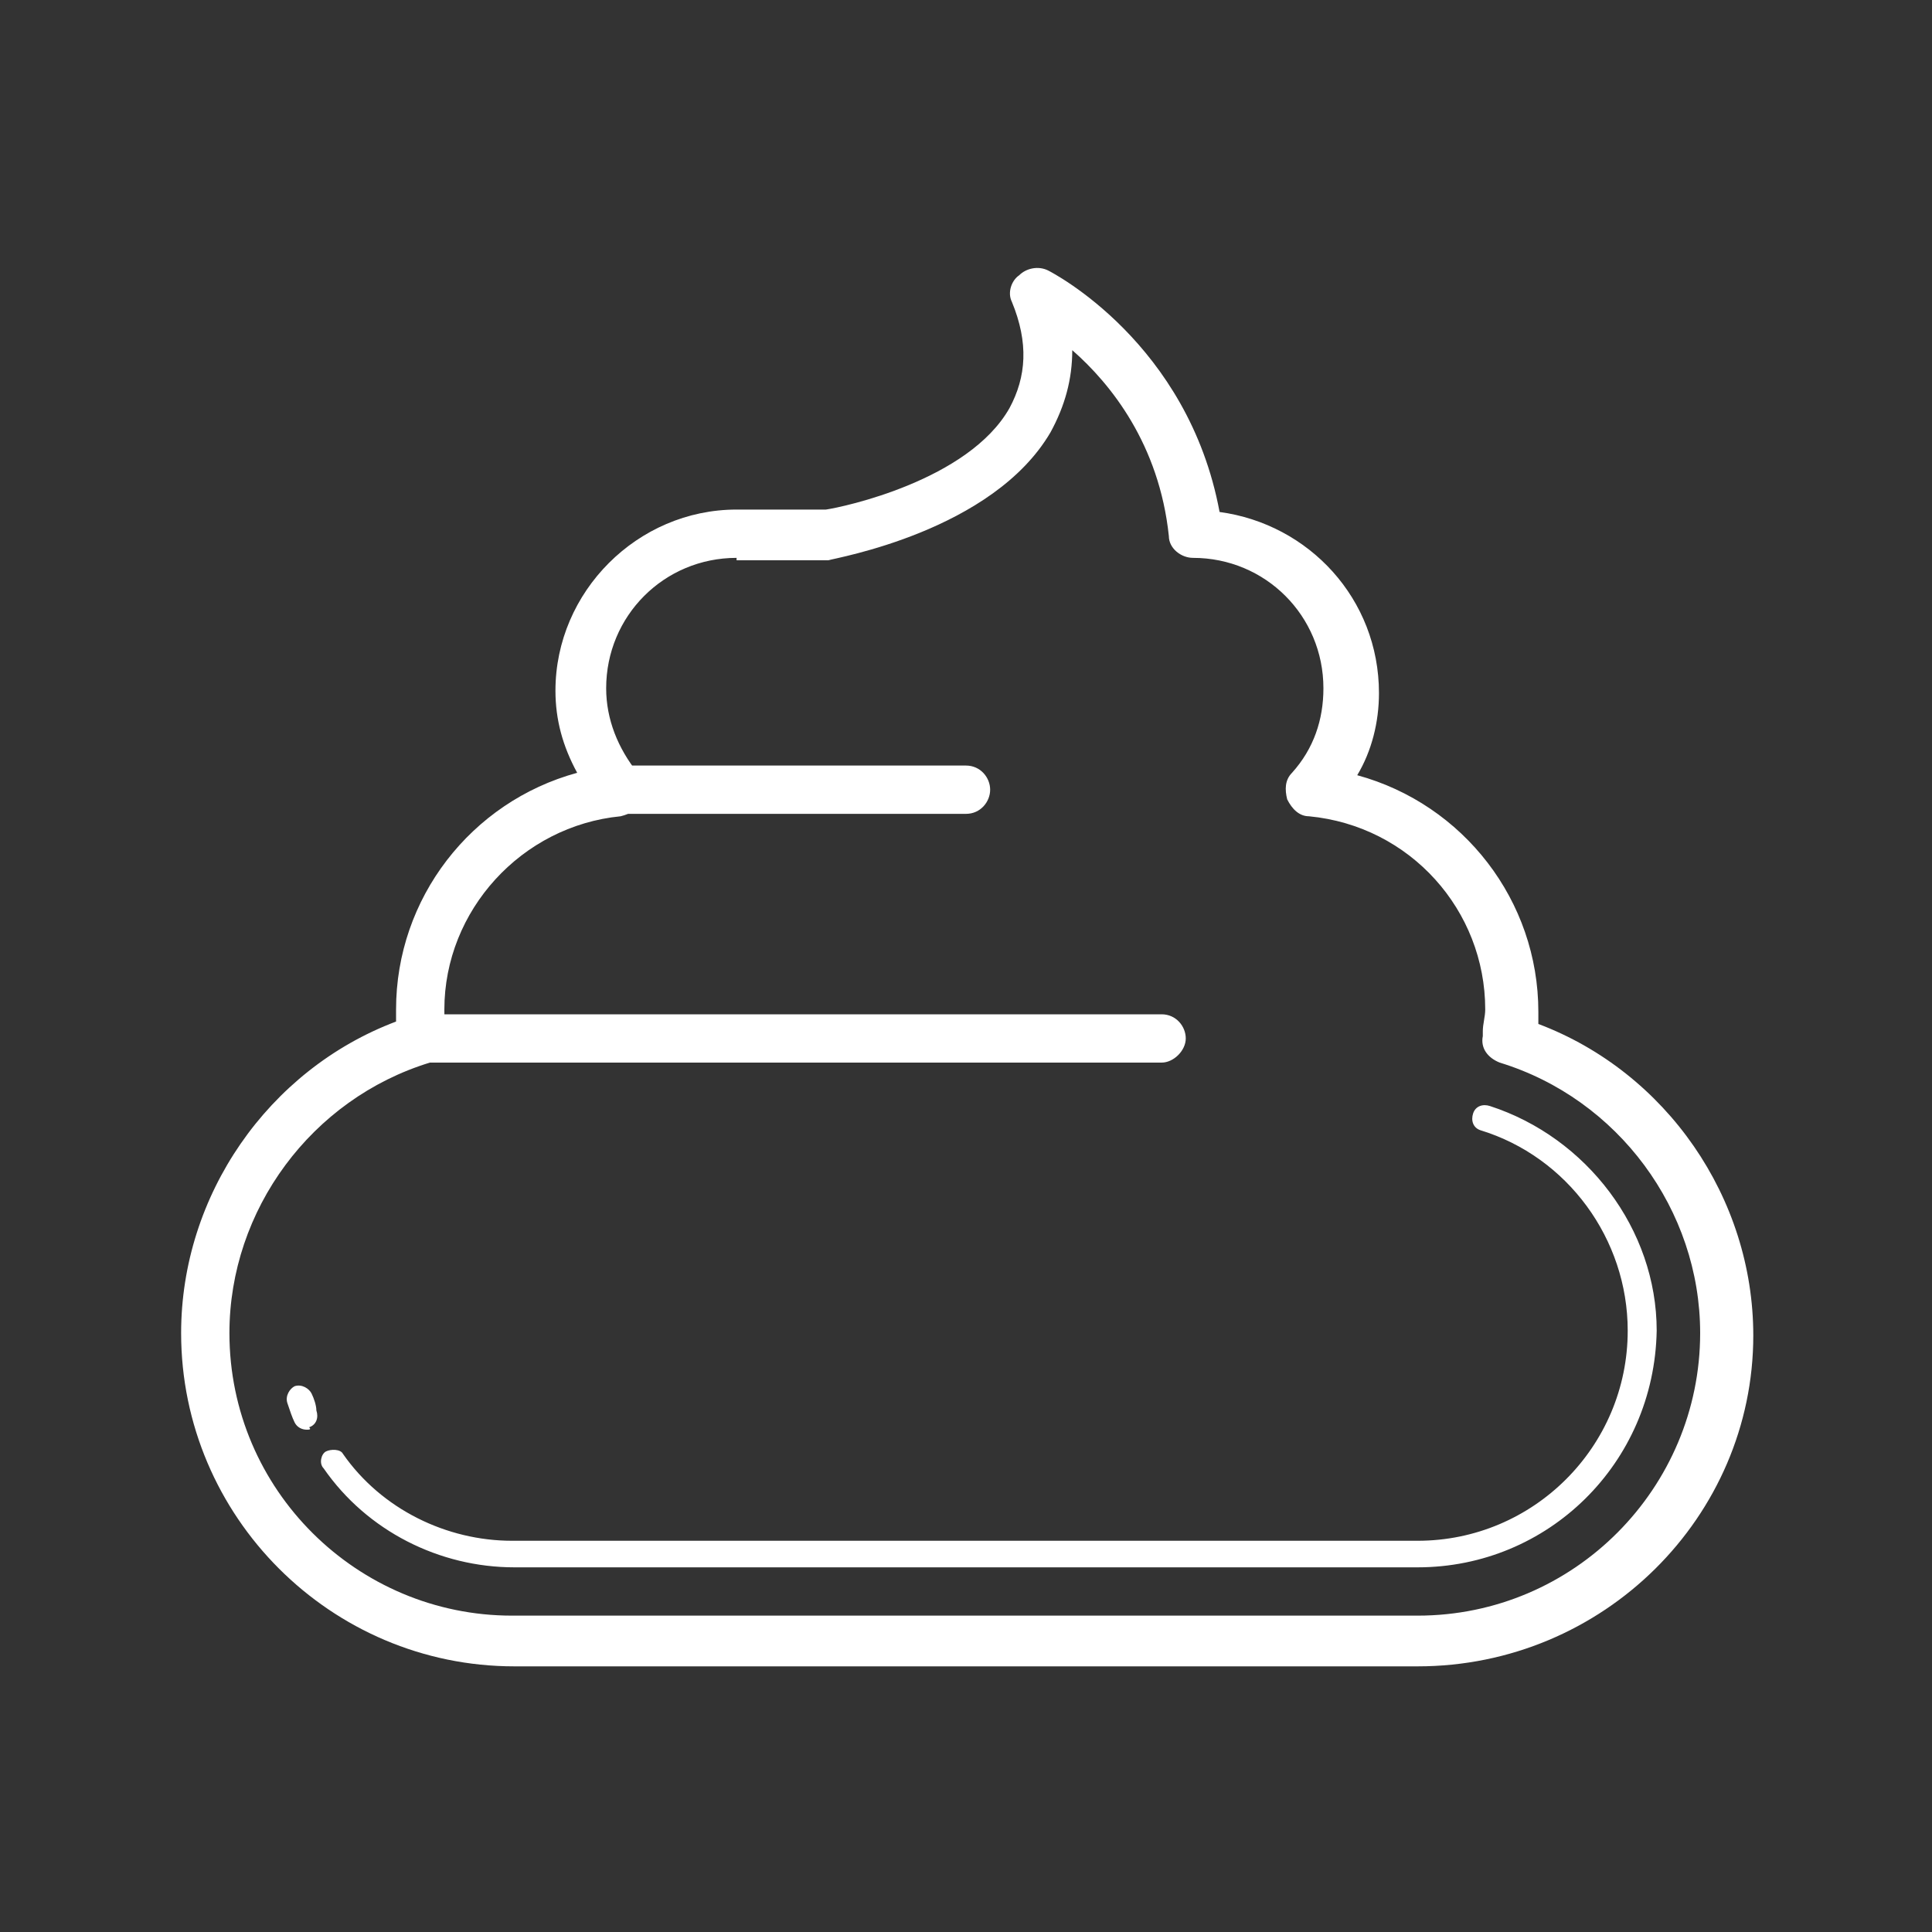<?xml version="1.0" standalone="no"?><!DOCTYPE svg PUBLIC "-//W3C//DTD SVG 1.1//EN" "http://www.w3.org/Graphics/SVG/1.1/DTD/svg11.dtd"><svg class="icon" width="32px" height="32.00px" viewBox="0 0 1024 1024" version="1.1" xmlns="http://www.w3.org/2000/svg"><rect x="0" y="0" width="1024" height="1024" fill="#333333" stroke="none"/><path fill="#ffffff" d="M751.36 883.2H272.64c-97.28 0-176.64-79.36-176.64-176.64 0-72.96 46.08-139.52 113.92-165.12v-6.4c0-58.88 39.68-110.08 96-125.44-7.68-14.08-11.52-28.16-11.52-43.52 0-52.48 43.52-96 96-96h47.36c8.96-1.28 75.52-15.36 97.28-53.76 8.96-16.64 10.24-34.56 1.28-56.32-2.56-5.12 0-11.52 3.84-14.08 3.84-3.84 10.24-5.12 15.36-2.56 2.56 1.28 74.24 38.4 90.88 128 47.36 6.4 84.48 46.08 84.48 96 0 15.36-3.84 30.72-11.52 43.52 56.32 15.36 96 66.56 96 125.44v6.4c67.84 25.6 113.92 92.16 113.92 165.12 0 96-79.36 175.36-177.92 175.36zM390.4 295.68c-38.4 0-69.12 30.72-69.12 69.12 0 16.64 6.4 32 16.64 44.8 2.56 3.84 3.84 8.96 2.56 14.08-1.28 5.12-6.4 7.68-11.52 8.96-52.48 5.12-93.44 49.92-93.44 102.4 0 3.84 0 7.68 1.28 11.52v2.56c1.28 6.4-2.56 12.8-8.96 14.08-62.72 19.2-106.24 78.08-106.24 143.36 0 83.2 67.84 149.76 149.76 149.76h480c83.2 0 149.76-67.84 149.76-149.76 0-65.28-43.52-124.16-106.24-143.36-6.4-2.56-10.24-7.68-8.96-14.08v-2.56c0-3.84 1.28-7.68 1.28-11.52 0-52.48-39.68-97.28-93.44-102.4-5.12 0-8.96-3.84-11.52-8.96-1.28-5.12-1.28-10.24 2.56-14.08 11.52-12.8 16.64-28.16 16.64-44.8 0-38.4-30.72-69.12-69.12-69.12-6.4 0-12.8-5.12-12.8-11.52-5.12-48.64-30.72-80.64-51.2-98.56 0 15.36-3.84 29.44-11.52 43.52-30.72 52.48-113.92 66.56-117.76 67.84H390.4zM162.56 757.76c-2.56 0-5.12-1.28-6.4-3.84-1.28-2.56-2.56-6.4-3.84-10.24-1.28-3.84 1.28-7.68 3.84-8.96 3.84-1.28 7.68 1.28 8.96 3.84 1.28 2.56 2.56 6.4 2.56 8.96 1.28 3.84 0 7.68-3.84 8.96 1.28 1.28 0 1.28-1.28 1.28zM751.36 830.72H272.64c-39.68 0-78.08-19.2-101.12-52.48-2.56-2.56-1.28-7.68 1.28-8.96s7.68-1.28 8.96 1.28c20.48 29.44 55.04 46.08 89.6 46.08h480c61.44 0 111.36-49.92 111.36-111.36 0-48.64-32-92.16-78.08-106.24-3.84-1.28-5.12-5.12-3.84-8.96 1.28-3.84 5.12-5.12 8.96-3.84 51.2 16.64 88.32 65.28 88.32 119.04-1.28 70.4-57.6 125.44-126.72 125.44zM615.68 563.2H224c-7.68 0-12.8-6.4-12.8-12.8s6.4-12.8 12.8-12.8h391.68c7.68 0 12.8 6.4 12.8 12.8s-6.4 12.8-12.8 12.8zM512 431.36H327.68c-7.68 0-12.8-6.4-12.8-12.8s6.4-12.8 12.8-12.8H512c7.68 0 12.8 6.4 12.8 12.8s-5.12 12.8-12.8 12.8z" /></svg>